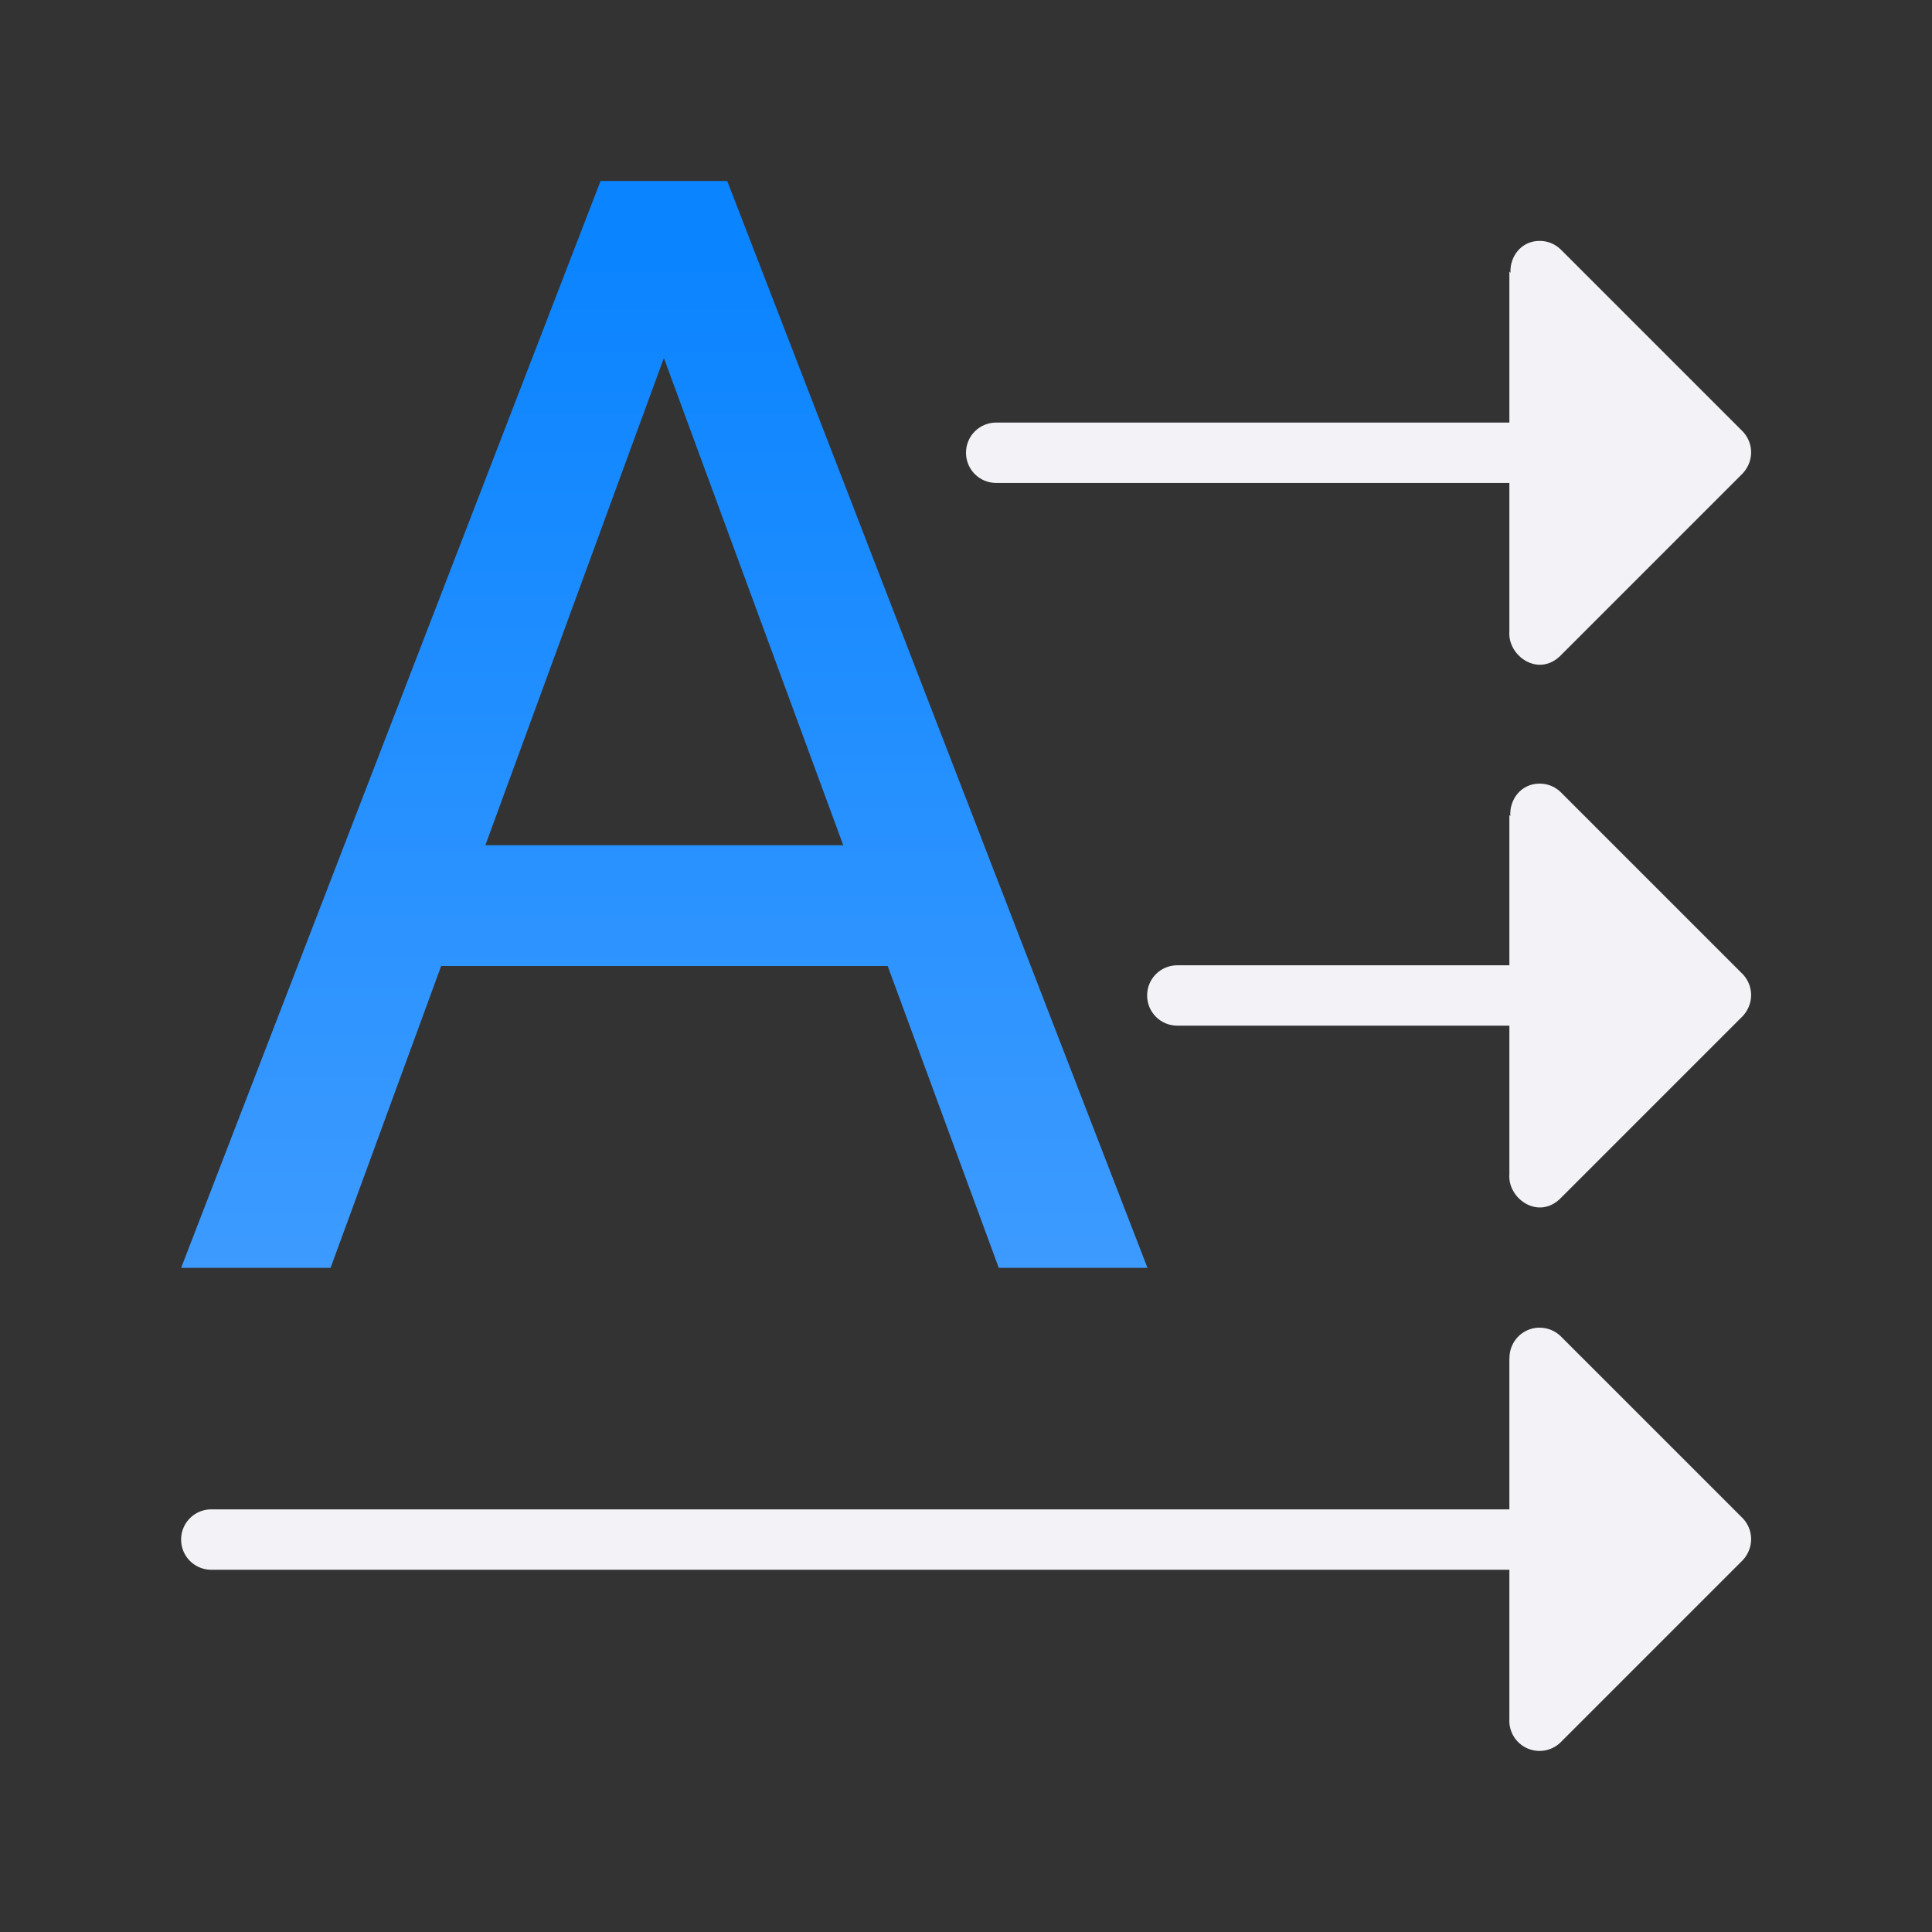 <svg viewBox="0 0 32 32" xmlns="http://www.w3.org/2000/svg" xmlns:xlink="http://www.w3.org/1999/xlink"><rect x="0" y="0" width="32" height="32" fill="#333333" stroke="none"/><linearGradient id="a" gradientTransform="scale(1.005 .995)" gradientUnits="userSpaceOnUse" x1="-6.058" x2="-6.058" y1="22.111" y2="4.016"><stop offset="0" stop-color="#409cff"/><stop offset="1" stop-color="#0a84ff"/></linearGradient><path d="m9.947 2.998-6.947 18.002h2.475l1.832-5h7.396l1.84 5h2.463l-6.961-18.002zm1.049 2.932 2.971 8.07h-5.928z" fill="url(#a)"/><g fill="#f2f2f7"><path d="m25.5 21.99a.5.5 0 0 0 -.498.512l-.002-.002v2.5h-21.5c-.277 0-.5.223-.5.5s.223.5.5.5h21.5v2.473a.5.5 0 0 0 .859.375l2.994-2.994.006-.006a.5.5 0 0 0 .102-.152.5.5 0 0 0 -.102-.555l-3-3a.5.5 0 0 0 -.359-.15z"/><path d="m25.5 12.979c-.313.001-.502.27-.484.537l-.016-.016v2.488h-5.5c-.277 0-.5.223-.5.5s.223.5.5.5h5.5v2.463c-.031.404.489.771.859.385l2.994-2.994.006-.006c.043-.044.077-.096.102-.152.084-.188.043-.408-.102-.555l-3-3c-.095-.097-.224-.151-.359-.15z"/><path d="m25.5 3.99c-.309.001-.494.263-.482.527l-.018-.018v2.5h-8.5c-.277 0-.5.223-.5.5s.223.5.5.5h8.5v2.463c-.03.404.489.771.859.385l2.994-2.994.006-.006c.043-.044.077-.096.102-.152.084-.188.043-.408-.102-.555l-3-3c-.095-.097-.224-.151-.359-.15z"/></g></svg>